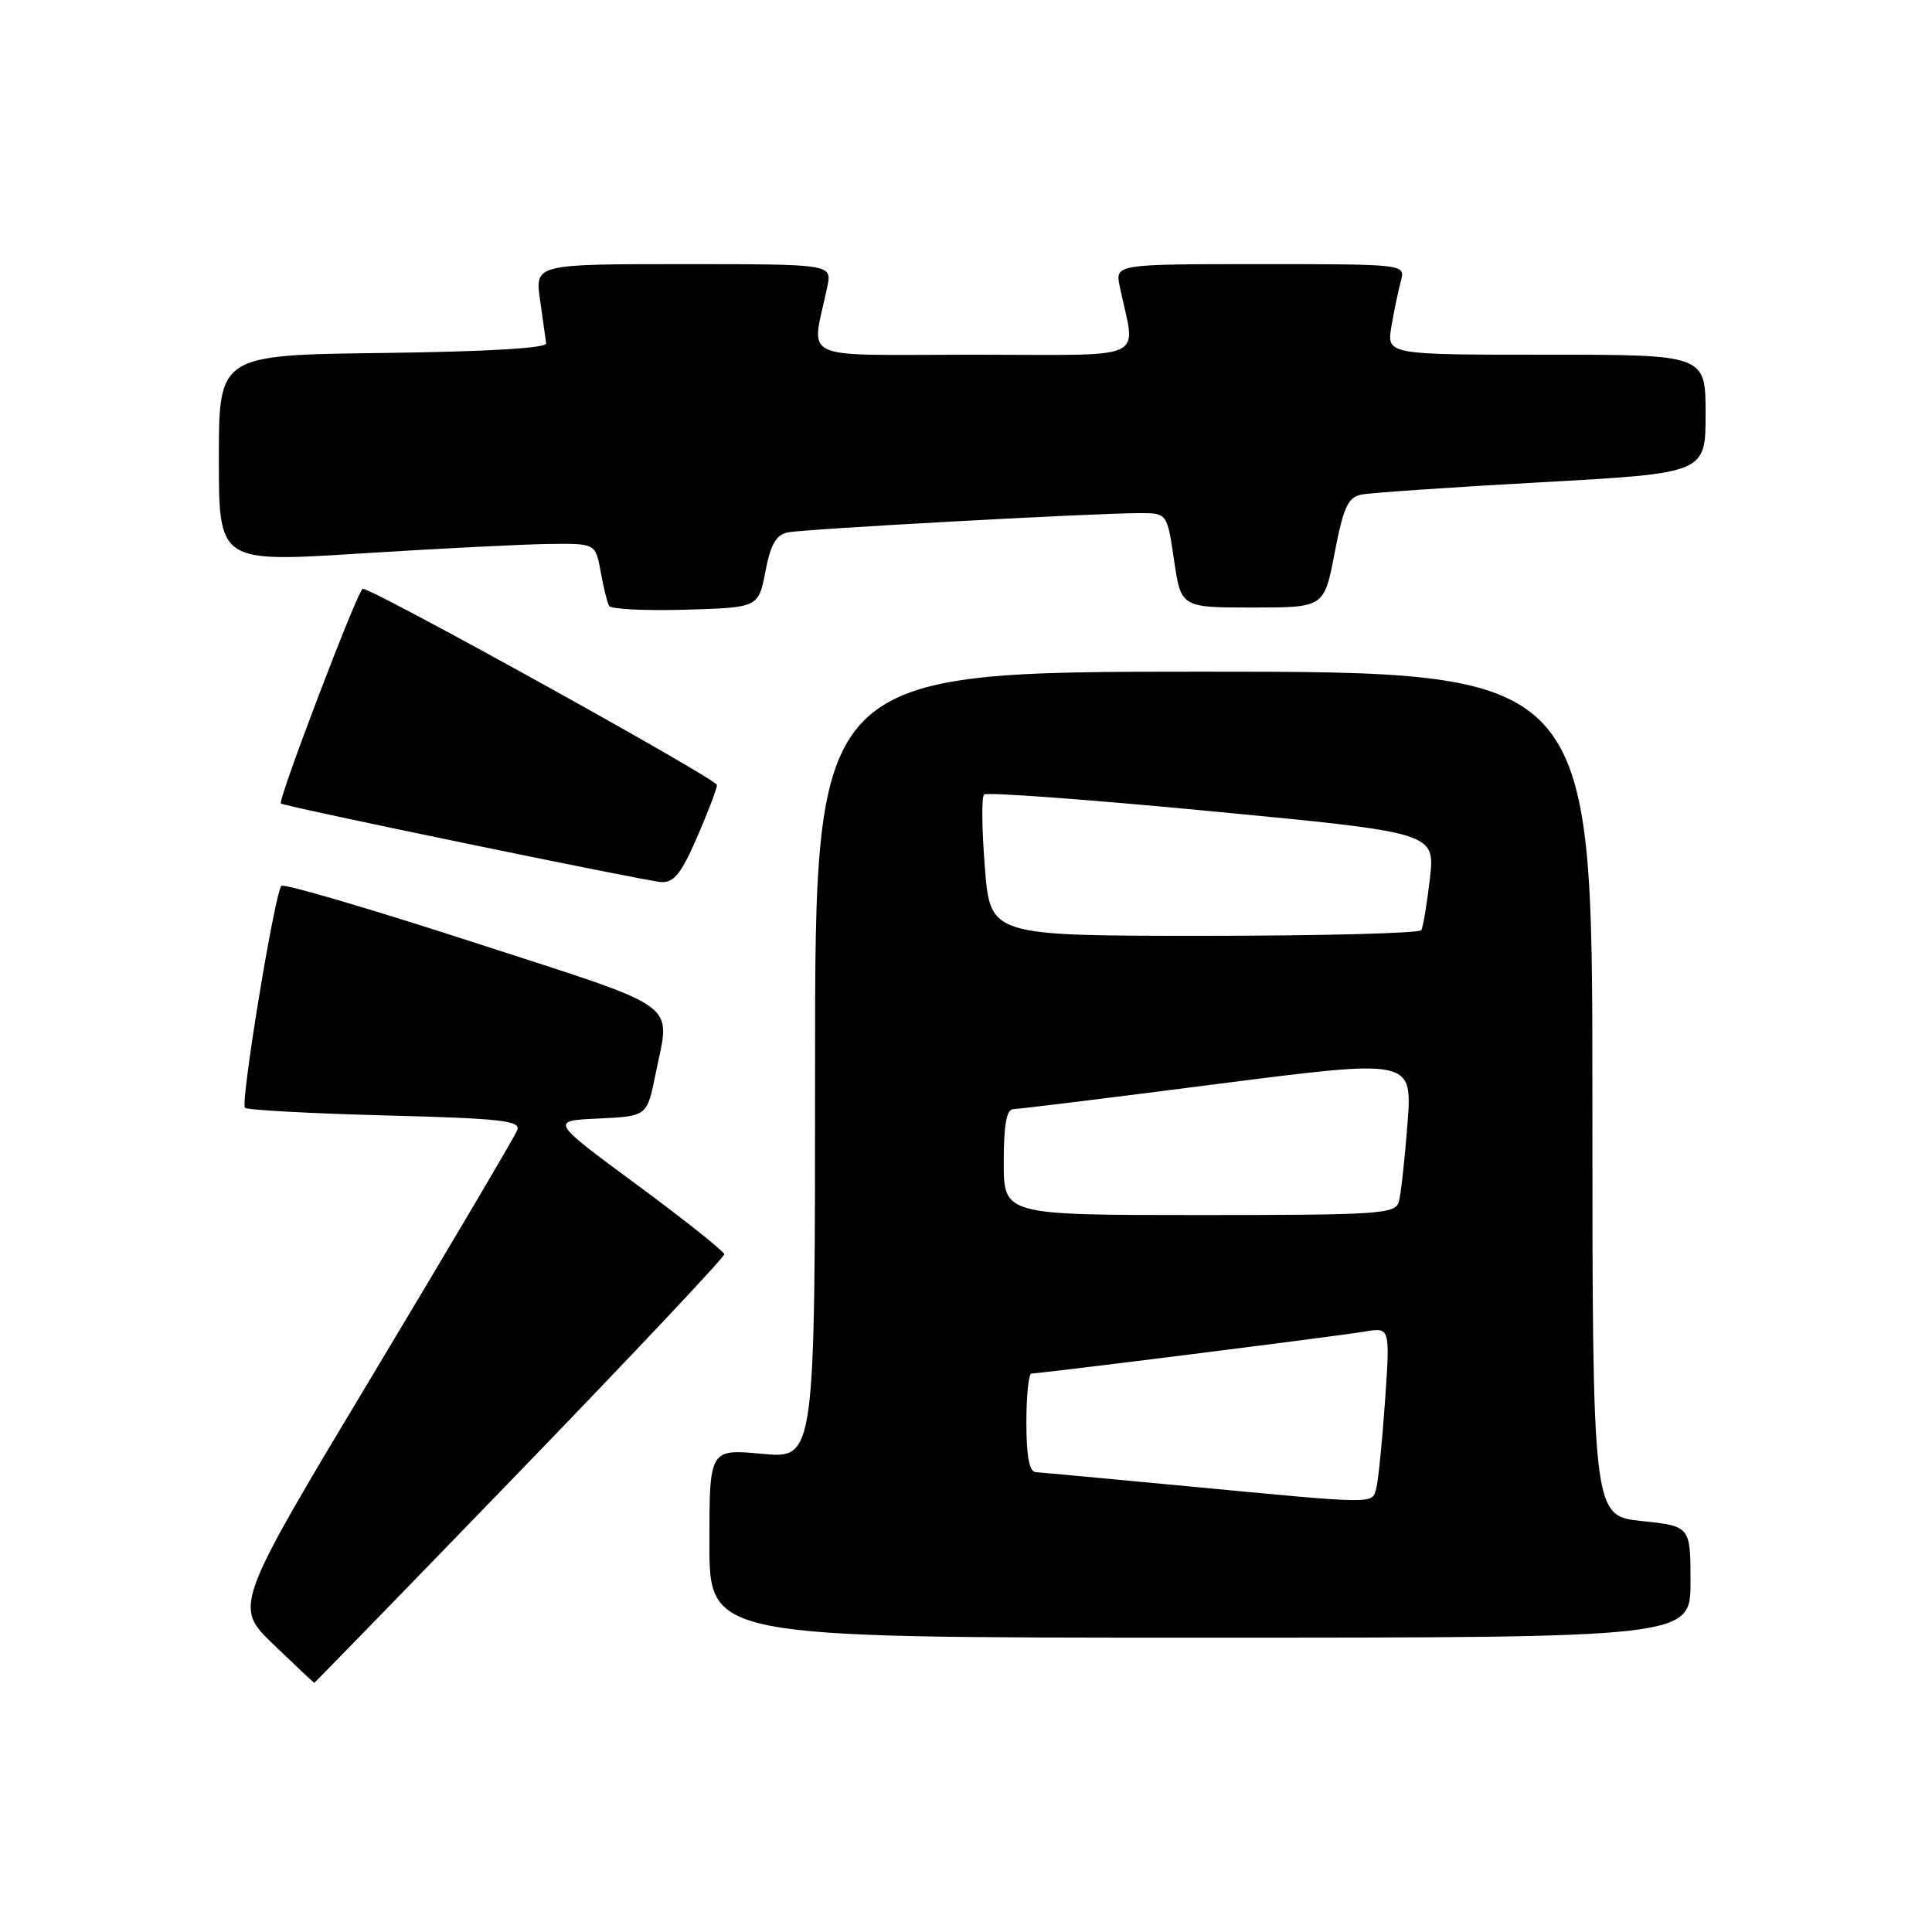 <?xml version="1.0" encoding="UTF-8" standalone="no"?>
<!DOCTYPE svg PUBLIC "-//W3C//DTD SVG 1.1//EN" "http://www.w3.org/Graphics/SVG/1.1/DTD/svg11.dtd" >
<svg xmlns="http://www.w3.org/2000/svg" xmlns:xlink="http://www.w3.org/1999/xlink" version="1.1" viewBox="0 0 256 256">
 <g >
 <path fill="currentColor"
d=" M 68.89 194.95 C 83.80 179.53 95.98 166.59 95.97 166.20 C 95.95 165.82 90.75 161.68 84.41 157.00 C 72.89 148.50 72.89 148.50 79.31 148.21 C 85.74 147.91 85.74 147.91 86.87 142.29 C 88.83 132.55 90.75 133.95 62.94 124.92 C 49.16 120.45 37.61 117.05 37.29 117.38 C 36.41 118.25 31.83 146.16 32.46 146.79 C 32.75 147.08 41.12 147.54 51.05 147.80 C 66.43 148.20 69.03 148.49 68.54 149.75 C 68.23 150.56 59.65 165.09 49.48 182.03 C 30.98 212.84 30.98 212.84 36.24 217.90 C 39.13 220.68 41.56 222.97 41.64 222.98 C 41.71 222.99 53.97 210.38 68.89 194.95 Z  M 224.00 209.62 C 224.00 202.23 224.00 202.23 217.50 201.54 C 211.00 200.84 211.00 200.84 211.00 144.92 C 211.00 89.00 211.00 89.00 159.50 89.00 C 108.00 89.00 108.00 89.00 108.00 141.14 C 108.00 193.29 108.00 193.29 101.00 192.64 C 94.00 191.99 94.00 191.99 94.00 204.49 C 94.00 217.00 94.00 217.00 159.00 217.00 C 224.00 217.00 224.00 217.00 224.00 209.62 Z  M 92.37 110.93 C 93.82 107.60 95.00 104.48 95.00 104.01 C 95.00 103.23 49.41 77.98 48.07 78.01 C 47.46 78.03 36.75 106.13 37.22 106.47 C 37.80 106.89 85.60 116.76 87.62 116.88 C 89.30 116.97 90.28 115.74 92.37 110.93 Z  M 101.42 75.73 C 102.12 72.09 102.84 70.85 104.42 70.54 C 106.68 70.09 145.25 67.98 151.07 67.99 C 154.65 68.00 154.65 68.00 155.57 74.25 C 156.50 80.50 156.50 80.50 165.98 80.50 C 175.46 80.50 175.46 80.50 176.85 73.24 C 178.01 67.22 178.61 65.90 180.37 65.54 C 181.54 65.30 192.29 64.56 204.25 63.90 C 226.00 62.70 226.00 62.70 226.00 54.85 C 226.00 47.00 226.00 47.00 204.87 47.00 C 183.74 47.00 183.74 47.00 184.37 43.25 C 184.72 41.19 185.28 38.49 185.62 37.25 C 186.23 35.00 186.23 35.00 166.99 35.00 C 147.75 35.00 147.75 35.00 148.38 38.00 C 150.47 48.06 152.76 47.00 129.00 47.00 C 105.24 47.00 107.53 48.06 109.62 38.00 C 110.25 35.00 110.25 35.00 90.56 35.00 C 70.88 35.00 70.88 35.00 71.56 39.75 C 71.93 42.36 72.30 44.95 72.37 45.50 C 72.45 46.13 64.52 46.60 50.75 46.77 C 29.00 47.04 29.00 47.04 29.00 60.78 C 29.00 74.52 29.00 74.52 47.75 73.34 C 58.06 72.69 69.29 72.12 72.70 72.08 C 78.91 72.00 78.91 72.00 79.59 75.75 C 79.96 77.81 80.46 79.85 80.71 80.29 C 80.96 80.72 85.51 80.94 90.83 80.79 C 100.50 80.50 100.50 80.50 101.42 75.73 Z  M 157.50 196.95 C 147.05 195.96 137.94 195.11 137.25 195.07 C 136.39 195.02 136.00 192.99 136.00 188.50 C 136.00 184.93 136.30 182.00 136.66 182.00 C 137.86 182.00 177.43 177.02 180.85 176.44 C 184.20 175.87 184.20 175.87 183.52 185.69 C 183.15 191.08 182.62 196.29 182.35 197.25 C 181.78 199.32 182.59 199.33 157.50 196.95 Z  M 133.00 154.00 C 133.00 149.08 133.37 146.99 134.25 146.97 C 134.94 146.96 147.12 145.46 161.33 143.63 C 187.15 140.32 187.15 140.32 186.50 148.91 C 186.14 153.63 185.62 158.29 185.35 159.25 C 184.90 160.86 182.78 161.00 158.93 161.00 C 133.00 161.00 133.00 161.00 133.00 154.00 Z  M 130.50 114.94 C 130.10 109.96 130.05 105.61 130.39 105.28 C 130.72 104.94 144.31 105.94 160.58 107.50 C 190.16 110.33 190.16 110.33 189.47 116.41 C 189.08 119.76 188.57 122.84 188.33 123.25 C 188.08 123.66 175.13 124.00 159.55 124.00 C 131.21 124.00 131.21 124.00 130.50 114.94 Z "/>
</g>
</svg>